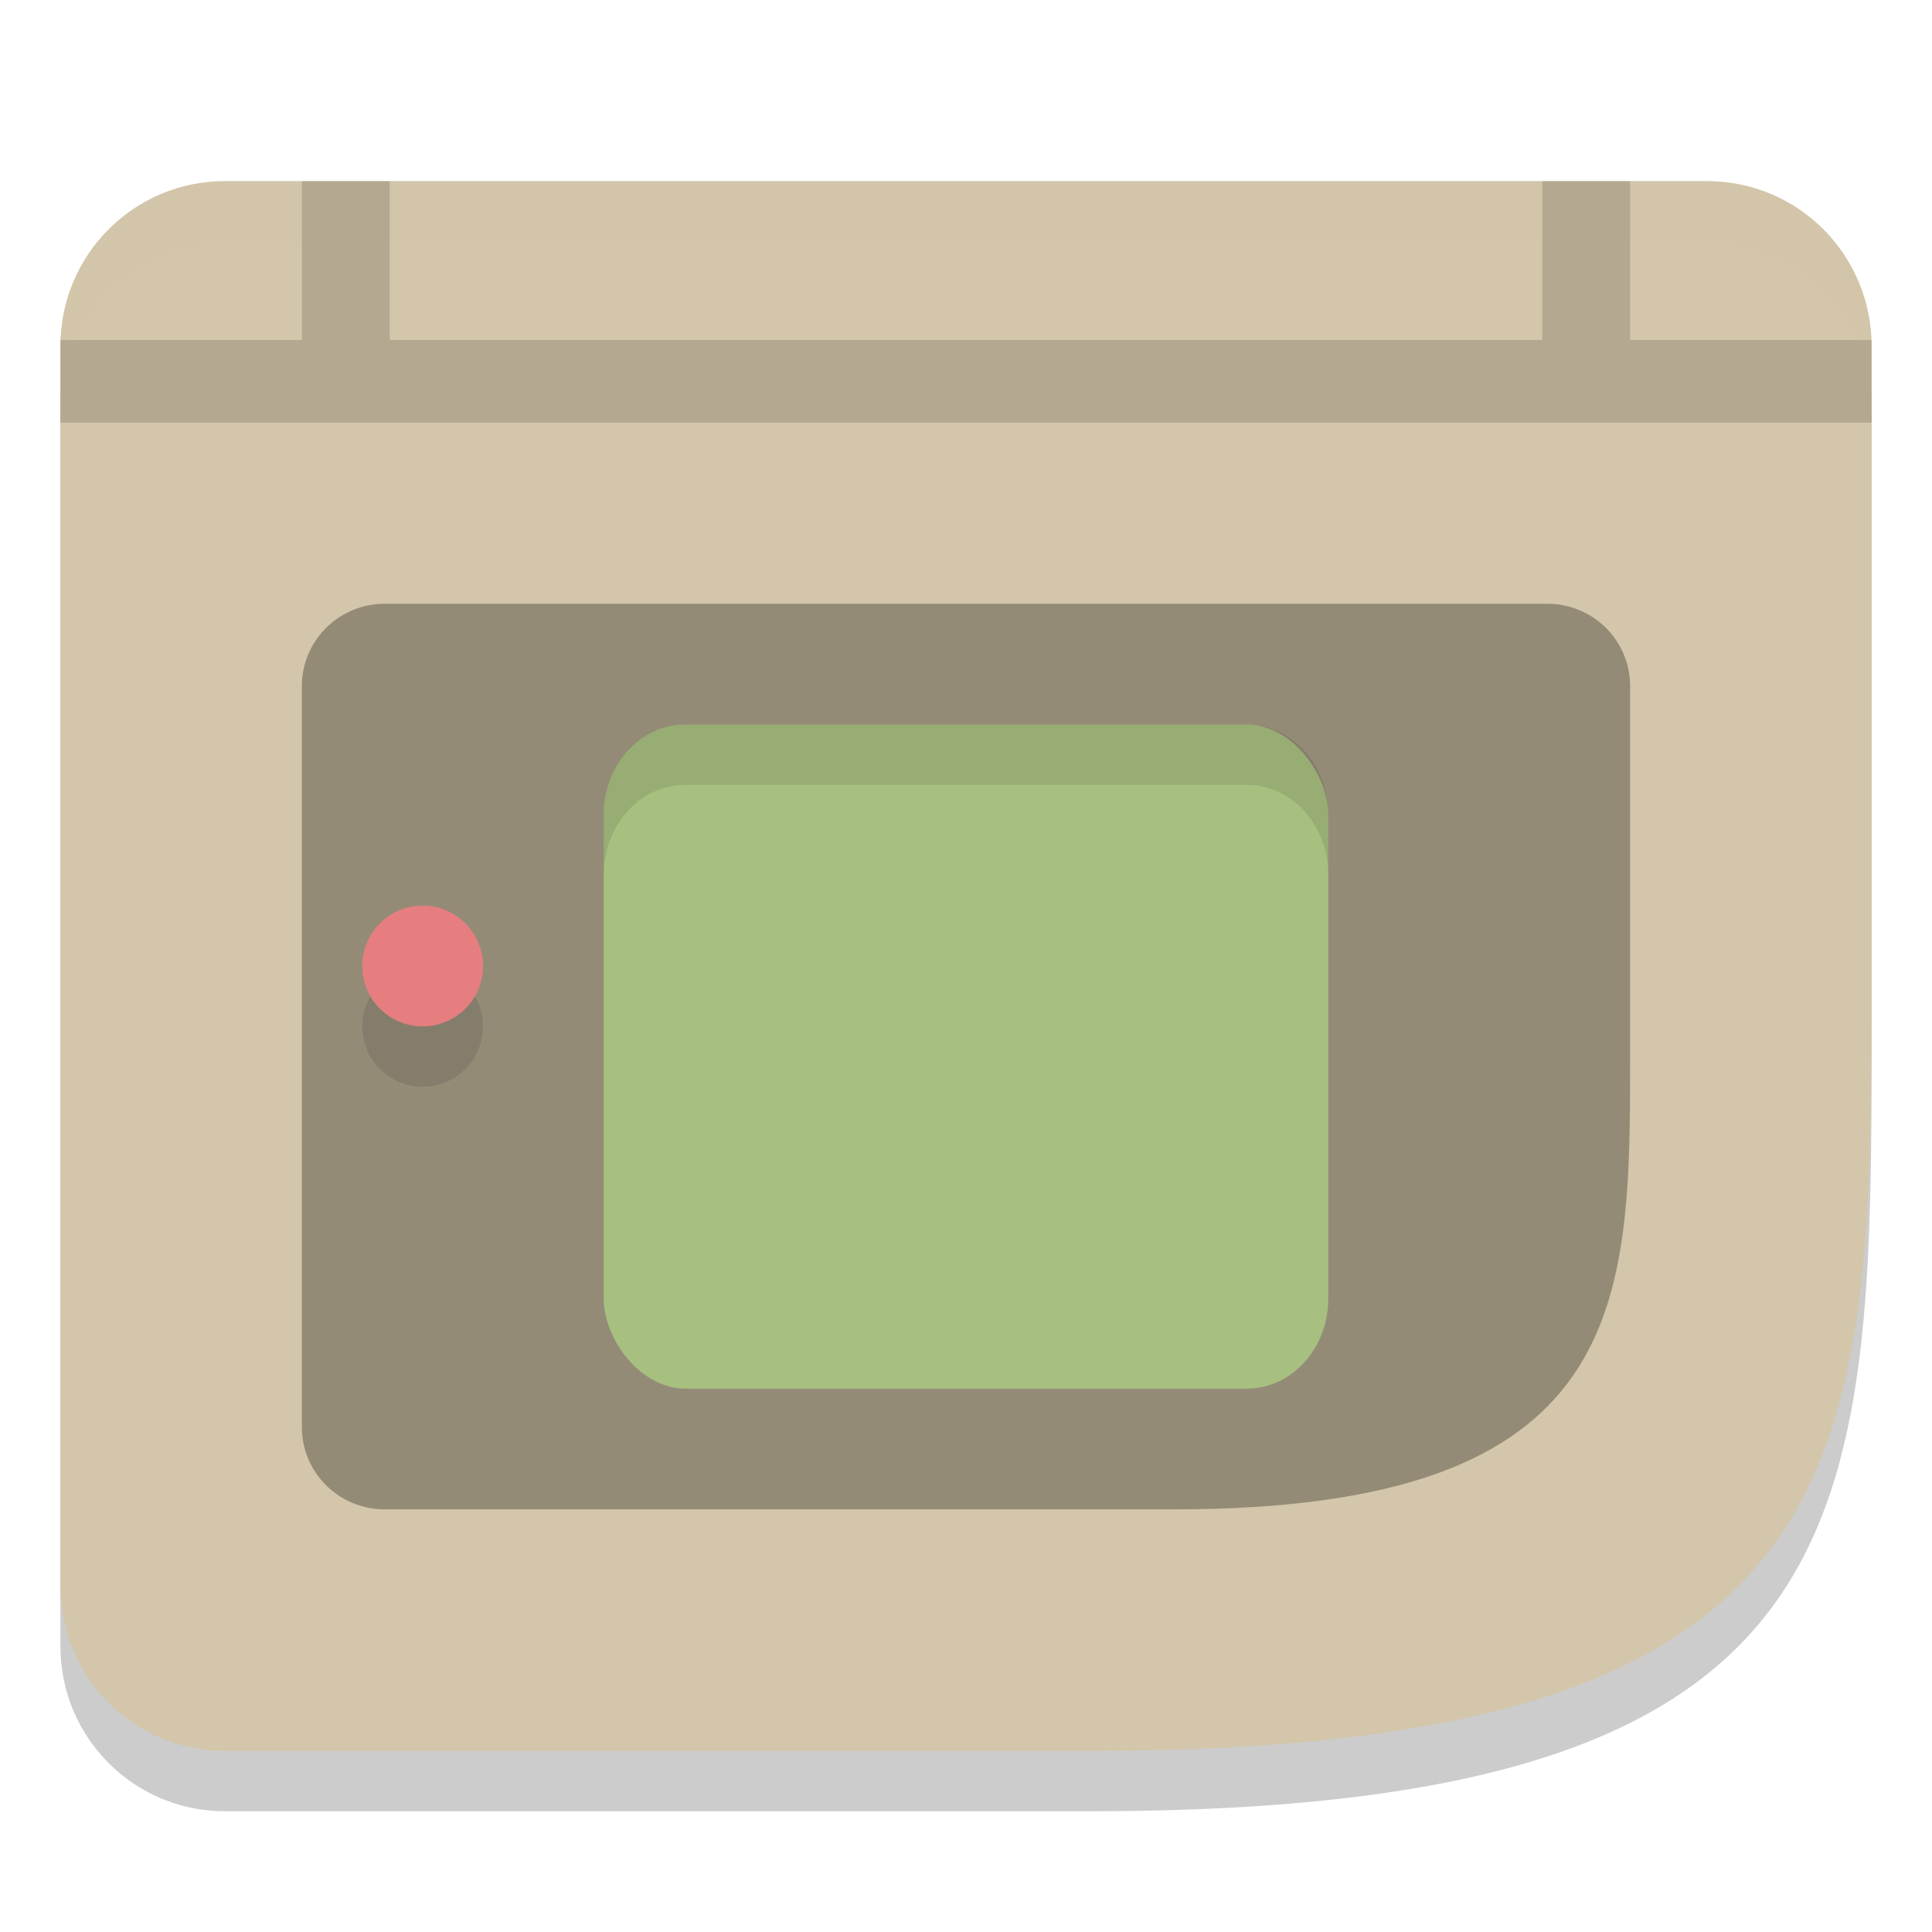 <svg xmlns="http://www.w3.org/2000/svg" width="32" height="32" version="1.1">
 <path style="opacity:0.2" d="M 3.727,4 C 2.216,4 1,5.221 1,6.737 V 27.263 C 1,28.779 2.216,30 3.727,30 H 18.045 C 31,30 31,25.211 31,17 V 6.737 C 31,5.221 29.784,4 28.273,4 H 18.045 Z"/>
 <path style="fill:#d3c6aa" d="M 3.727,3 C 2.216,3 1,4.221 1,5.737 V 26.263 C 1,27.779 2.216,29 3.727,29 H 18.045 C 31,29 31,24.211 31,16 V 5.737 C 31,4.221 29.784,3 28.273,3 H 18.045 Z"/>
 <path style="opacity:0.3" d="M 6.375,10 C 5.613,10 5,10.608 5,11.364 V 23.636 C 5,24.392 5.613,25 6.375,25 H 19.438 C 27,25 27,21.591 27,17.5 V 11.364 C 27,10.608 26.387,10 25.625,10 h -6.188 z"/>
 <rect style="fill:#a7c080" width="12" height="11" x="10" y="12" rx="1.35" ry="1.49"/>
 <circle style="opacity:0.1" cx="7" cy="17" r="1"/>
 <circle style="fill:#e67e80" cx="7" cy="16" r="1"/>
 <path style="fill:#d3c6aa;opacity:0.2" d="M 3.727 3 C 2.216 3 1 4.22 1 5.736 L 1 6.736 C 1 5.22 2.216 4 3.727 4 L 18.045 4 L 28.273 4 C 29.784 4 31 5.22 31 6.736 L 31 5.736 C 31 4.22 29.784 3 28.273 3 L 18.045 3 L 3.727 3 z"/>
 <path style="opacity:0.15" d="M 5,3 V 5.632 H 1 V 7 H 31 V 5.632 H 27 V 3 H 25.545 V 5.632 H 6.455 V 3 Z"/>
 <path style="opacity:0.1" d="M 11.35 12 C 10.602 12 10 12.665 10 13.49 L 10 14.49 C 10 13.665 10.602 13 11.35 13 L 20.65 13 C 21.398 13 22 13.665 22 14.49 L 22 13.49 C 22 12.665 21.398 12 20.65 12 L 11.35 12 z"/>
</svg>

